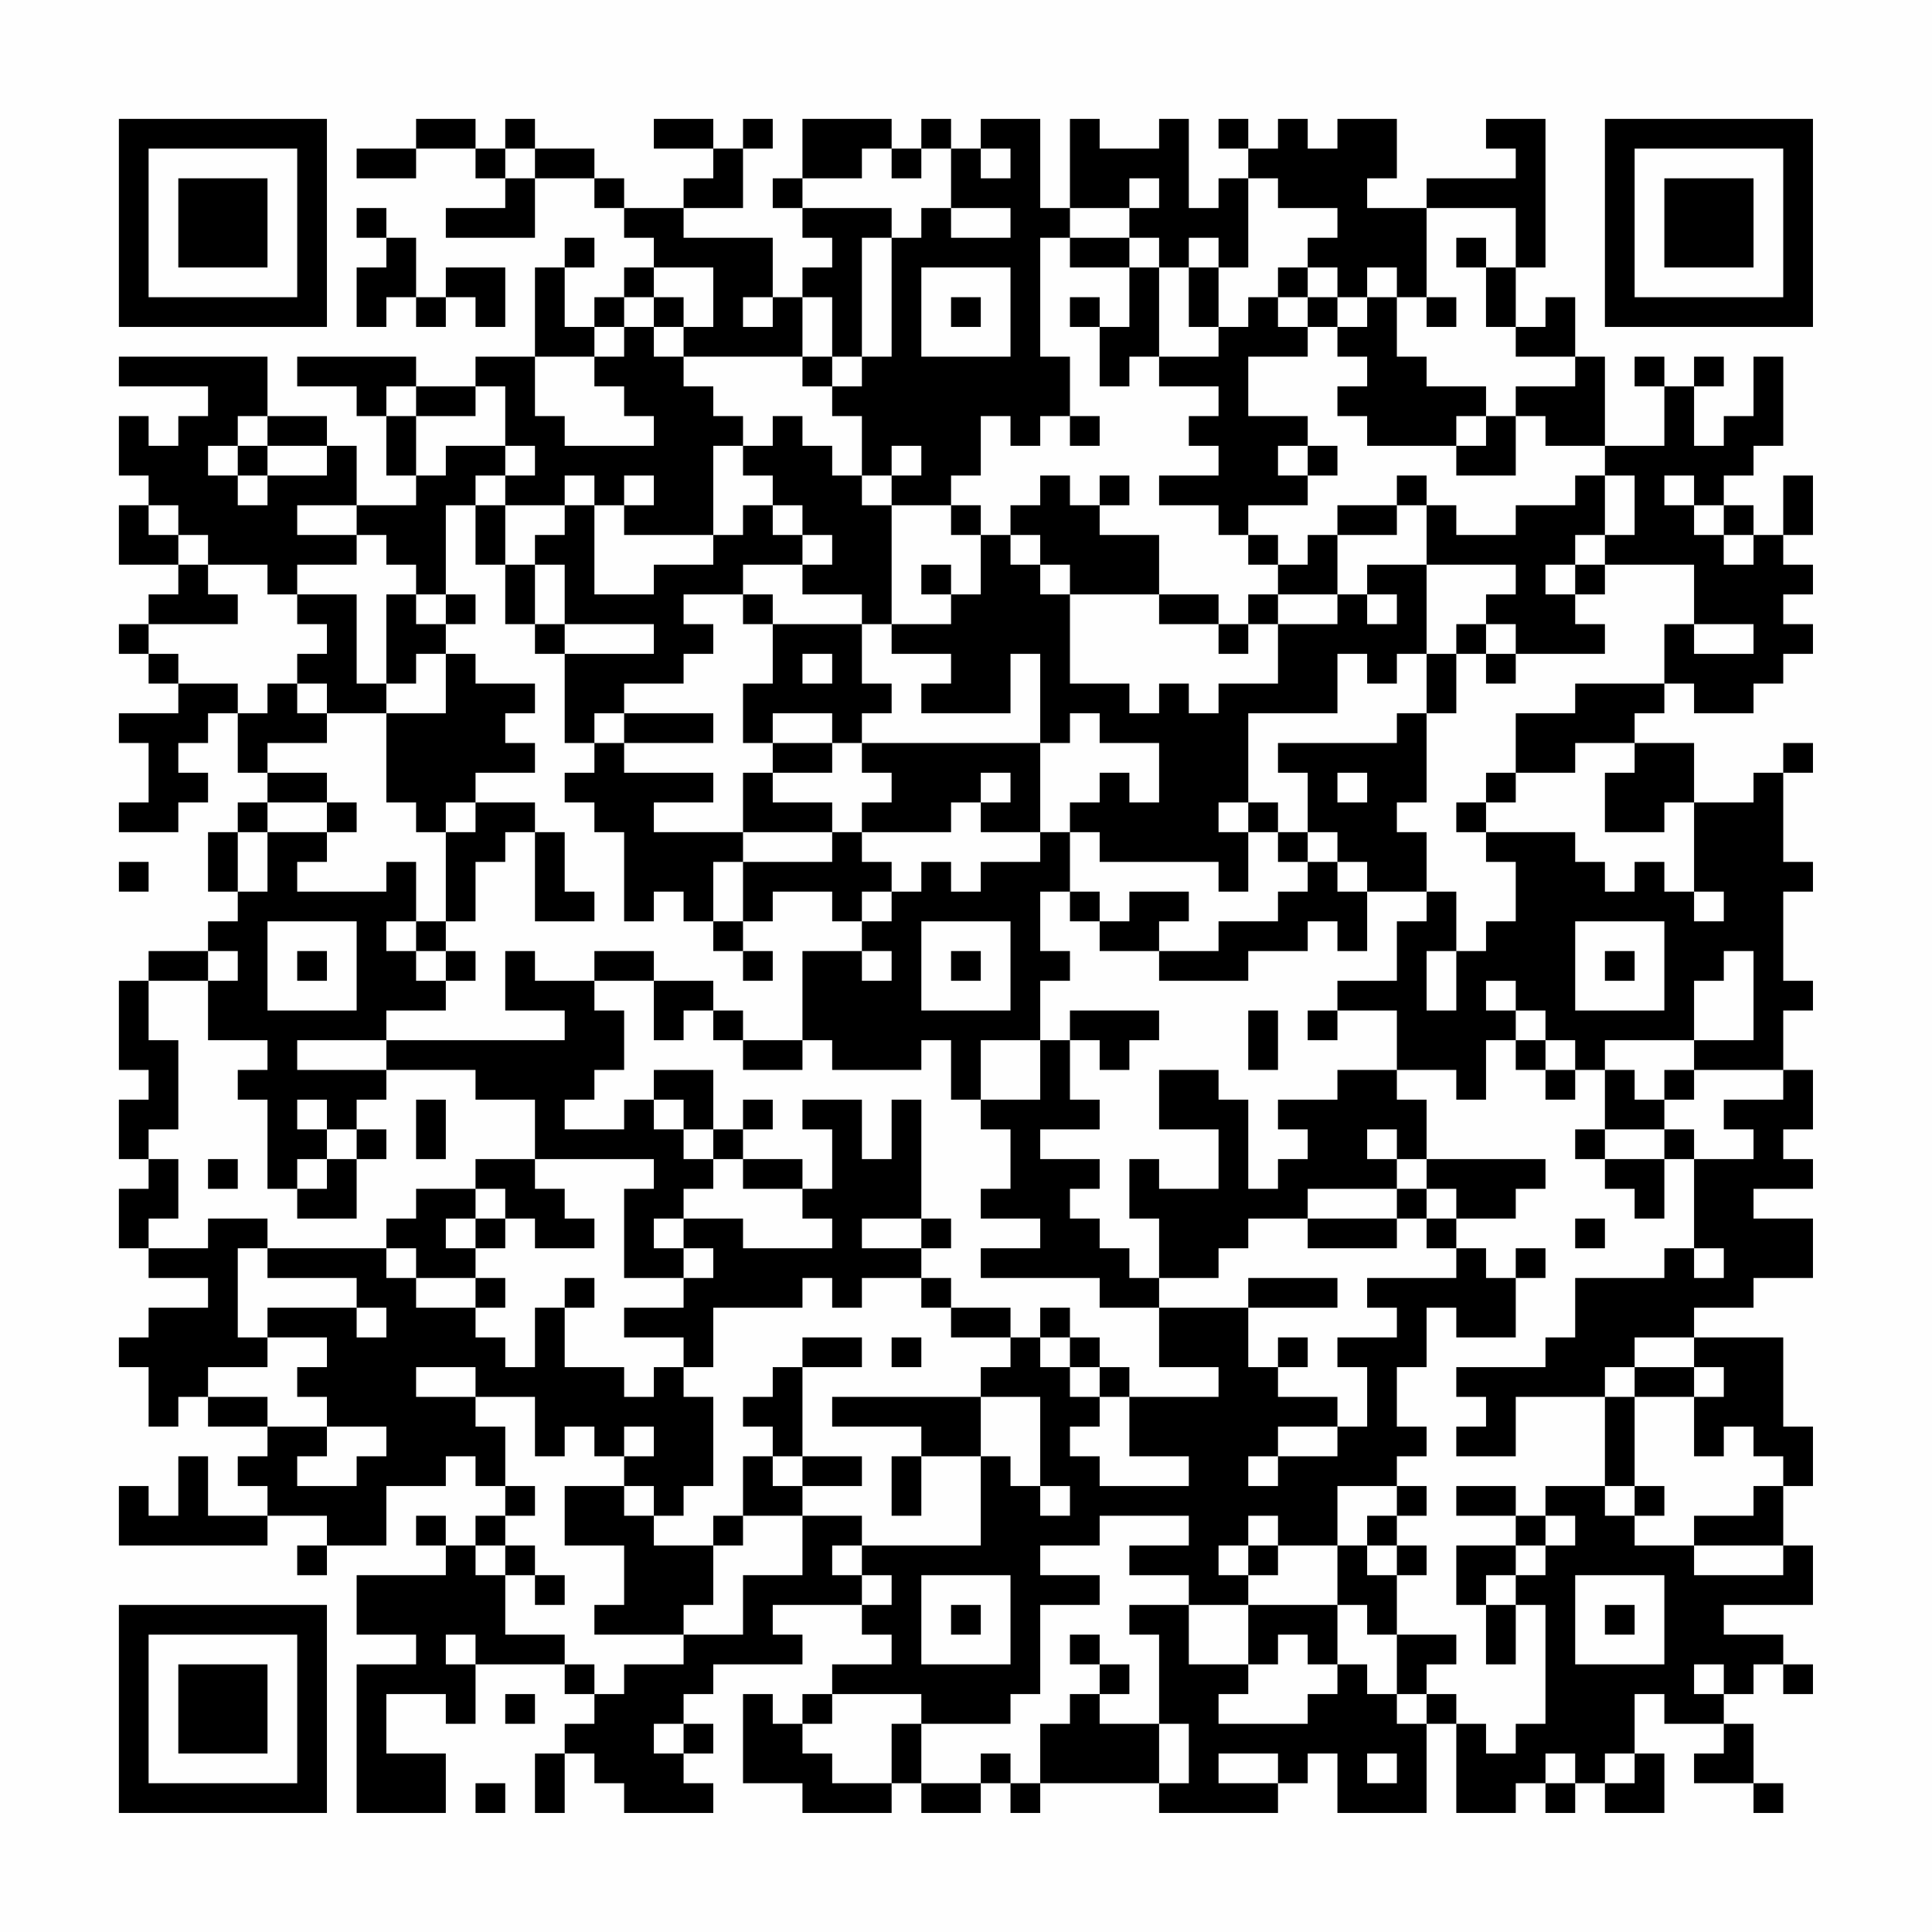 <?xml version="1.0" encoding="UTF-8"?>
<svg xmlns="http://www.w3.org/2000/svg" version="1.1" width="300" height="300" viewBox="0 0 300 300"><rect x="0" y="0" width="300" height="300" fill="#fefefe"/><g transform="scale(4.615)"><g transform="translate(4,4)"><path fill-rule="evenodd" d="M10 0L10 1L8 1L8 2L10 2L10 1L12 1L12 2L13 2L13 3L11 3L11 4L14 4L14 2L16 2L16 3L17 3L17 4L18 4L18 5L17 5L17 6L16 6L16 7L15 7L15 5L16 5L16 4L15 4L15 5L14 5L14 8L12 8L12 9L10 9L10 8L6 8L6 9L8 9L8 10L9 10L9 12L10 12L10 13L8 13L8 11L7 11L7 10L5 10L5 8L0 8L0 9L3 9L3 10L2 10L2 11L1 11L1 10L0 10L0 12L1 12L1 13L0 13L0 15L2 15L2 16L1 16L1 17L0 17L0 18L1 18L1 19L2 19L2 20L0 20L0 21L1 21L1 23L0 23L0 24L2 24L2 23L3 23L3 22L2 22L2 21L3 21L3 20L4 20L4 22L5 22L5 23L4 23L4 24L3 24L3 26L4 26L4 27L3 27L3 28L1 28L1 29L0 29L0 32L1 32L1 33L0 33L0 35L1 35L1 36L0 36L0 38L1 38L1 39L3 39L3 40L1 40L1 41L0 41L0 42L1 42L1 44L2 44L2 43L3 43L3 44L5 44L5 45L4 45L4 46L5 46L5 47L3 47L3 45L2 45L2 47L1 47L1 46L0 46L0 48L5 48L5 47L7 47L7 48L6 48L6 49L7 49L7 48L9 48L9 46L11 46L11 45L12 45L12 46L13 46L13 47L12 47L12 48L11 48L11 47L10 47L10 48L11 48L11 49L8 49L8 51L10 51L10 52L8 52L8 57L11 57L11 55L9 55L9 53L11 53L11 54L12 54L12 52L15 52L15 53L16 53L16 54L15 54L15 55L14 55L14 57L15 57L15 55L16 55L16 56L17 56L17 57L20 57L20 56L19 56L19 55L20 55L20 54L19 54L19 53L20 53L20 52L23 52L23 51L22 51L22 50L25 50L25 51L26 51L26 52L24 52L24 53L23 53L23 54L22 54L22 53L21 53L21 56L23 56L23 57L26 57L26 56L27 56L27 57L29 57L29 56L30 56L30 57L31 57L31 56L35 56L35 57L39 57L39 56L40 56L40 55L41 55L41 57L44 57L44 54L45 54L45 57L47 57L47 56L48 56L48 57L49 57L49 56L50 56L50 57L52 57L52 55L51 55L51 53L52 53L52 54L54 54L54 55L53 55L53 56L55 56L55 57L56 57L56 56L55 56L55 54L54 54L54 53L55 53L55 52L56 52L56 53L57 53L57 52L56 52L56 51L54 51L54 50L57 50L57 48L56 48L56 46L57 46L57 44L56 44L56 41L53 41L53 40L55 40L55 39L57 39L57 37L55 37L55 36L57 36L57 35L56 35L56 34L57 34L57 32L56 32L56 30L57 30L57 29L56 29L56 26L57 26L57 25L56 25L56 22L57 22L57 21L56 21L56 22L55 22L55 23L53 23L53 21L51 21L51 20L52 20L52 19L53 19L53 20L55 20L55 19L56 19L56 18L57 18L57 17L56 17L56 16L57 16L57 15L56 15L56 14L57 14L57 12L56 12L56 14L55 14L55 13L54 13L54 12L55 12L55 11L56 11L56 8L55 8L55 10L54 10L54 11L53 11L53 9L54 9L54 8L53 8L53 9L52 9L52 8L51 8L51 9L52 9L52 11L50 11L50 8L49 8L49 6L48 6L48 7L47 7L47 5L48 5L48 0L46 0L46 1L47 1L47 2L44 2L44 3L42 3L42 2L43 2L43 0L41 0L41 1L40 1L40 0L39 0L39 1L38 1L38 0L37 0L37 1L38 1L38 2L37 2L37 3L36 3L36 0L35 0L35 1L33 1L33 0L32 0L32 3L31 3L31 0L29 0L29 1L28 1L28 0L27 0L27 1L26 1L26 0L23 0L23 2L22 2L22 3L23 3L23 4L24 4L24 5L23 5L23 6L22 6L22 4L19 4L19 3L21 3L21 1L22 1L22 0L21 0L21 1L20 1L20 0L18 0L18 1L20 1L20 2L19 2L19 3L17 3L17 2L16 2L16 1L14 1L14 0L13 0L13 1L12 1L12 0ZM13 1L13 2L14 2L14 1ZM25 1L25 2L23 2L23 3L26 3L26 4L25 4L25 8L24 8L24 6L23 6L23 8L19 8L19 7L20 7L20 5L18 5L18 6L17 6L17 7L16 7L16 8L14 8L14 10L15 10L15 11L18 11L18 10L17 10L17 9L16 9L16 8L17 8L17 7L18 7L18 8L19 8L19 9L20 9L20 10L21 10L21 11L20 11L20 14L17 14L17 13L18 13L18 12L17 12L17 13L16 13L16 12L15 12L15 13L13 13L13 12L14 12L14 11L13 11L13 9L12 9L12 10L10 10L10 9L9 9L9 10L10 10L10 12L11 12L11 11L13 11L13 12L12 12L12 13L11 13L11 16L10 16L10 15L9 15L9 14L8 14L8 13L6 13L6 14L8 14L8 15L6 15L6 16L5 16L5 15L3 15L3 14L2 14L2 13L1 13L1 14L2 14L2 15L3 15L3 16L4 16L4 17L1 17L1 18L2 18L2 19L4 19L4 20L5 20L5 19L6 19L6 20L7 20L7 21L5 21L5 22L7 22L7 23L5 23L5 24L4 24L4 26L5 26L5 24L7 24L7 25L6 25L6 26L9 26L9 25L10 25L10 27L9 27L9 28L10 28L10 29L11 29L11 30L9 30L9 31L6 31L6 32L9 32L9 33L8 33L8 34L7 34L7 33L6 33L6 34L7 34L7 35L6 35L6 36L5 36L5 33L4 33L4 32L5 32L5 31L3 31L3 29L4 29L4 28L3 28L3 29L1 29L1 31L2 31L2 34L1 34L1 35L2 35L2 37L1 37L1 38L3 38L3 37L5 37L5 38L4 38L4 41L5 41L5 42L3 42L3 43L5 43L5 44L7 44L7 45L6 45L6 46L8 46L8 45L9 45L9 44L7 44L7 43L6 43L6 42L7 42L7 41L5 41L5 40L8 40L8 41L9 41L9 40L8 40L8 39L5 39L5 38L9 38L9 39L10 39L10 40L12 40L12 41L13 41L13 42L14 42L14 40L15 40L15 42L17 42L17 43L18 43L18 42L19 42L19 43L20 43L20 46L19 46L19 47L18 47L18 46L17 46L17 45L18 45L18 44L17 44L17 45L16 45L16 44L15 44L15 45L14 45L14 43L12 43L12 42L10 42L10 43L12 43L12 44L13 44L13 46L14 46L14 47L13 47L13 48L12 48L12 49L13 49L13 51L15 51L15 52L16 52L16 53L17 53L17 52L19 52L19 51L21 51L21 49L23 49L23 47L25 47L25 48L24 48L24 49L25 49L25 50L26 50L26 49L25 49L25 48L29 48L29 45L30 45L30 46L31 46L31 47L32 47L32 46L31 46L31 43L29 43L29 42L30 42L30 41L31 41L31 42L32 42L32 43L33 43L33 44L32 44L32 45L33 45L33 46L36 46L36 45L34 45L34 43L37 43L37 42L35 42L35 40L38 40L38 42L39 42L39 43L41 43L41 44L39 44L39 45L38 45L38 46L39 46L39 45L41 45L41 44L42 44L42 42L41 42L41 41L43 41L43 40L42 40L42 39L45 39L45 38L46 38L46 39L47 39L47 41L45 41L45 40L44 40L44 42L43 42L43 44L44 44L44 45L43 45L43 46L41 46L41 48L39 48L39 47L38 47L38 48L37 48L37 49L38 49L38 50L36 50L36 49L34 49L34 48L36 48L36 47L33 47L33 48L31 48L31 49L33 49L33 50L31 50L31 53L30 53L30 54L27 54L27 53L24 53L24 54L23 54L23 55L24 55L24 56L26 56L26 54L27 54L27 56L29 56L29 55L30 55L30 56L31 56L31 54L32 54L32 53L33 53L33 54L35 54L35 56L36 56L36 54L35 54L35 51L34 51L34 50L36 50L36 52L38 52L38 53L37 53L37 54L40 54L40 53L41 53L41 52L42 52L42 53L43 53L43 54L44 54L44 53L45 53L45 54L46 54L46 55L47 55L47 54L48 54L48 50L47 50L47 49L48 49L48 48L49 48L49 47L48 47L48 46L50 46L50 47L51 47L51 48L53 48L53 49L56 49L56 48L53 48L53 47L55 47L55 46L56 46L56 45L55 45L55 44L54 44L54 45L53 45L53 43L54 43L54 42L53 42L53 41L51 41L51 42L50 42L50 43L47 43L47 45L45 45L45 44L46 44L46 43L45 43L45 42L48 42L48 41L49 41L49 39L52 39L52 38L53 38L53 39L54 39L54 38L53 38L53 35L55 35L55 34L54 34L54 33L56 33L56 32L53 32L53 31L55 31L55 28L54 28L54 29L53 29L53 31L50 31L50 32L49 32L49 31L48 31L48 30L47 30L47 29L46 29L46 30L47 30L47 31L46 31L46 33L45 33L45 32L43 32L43 30L41 30L41 29L43 29L43 27L44 27L44 26L45 26L45 28L44 28L44 30L45 30L45 28L46 28L46 27L47 27L47 25L46 25L46 24L49 24L49 25L50 25L50 26L51 26L51 25L52 25L52 26L53 26L53 27L54 27L54 26L53 26L53 23L52 23L52 24L50 24L50 22L51 22L51 21L49 21L49 22L47 22L47 20L49 20L49 19L52 19L52 17L53 17L53 18L55 18L55 17L53 17L53 15L50 15L50 14L51 14L51 12L50 12L50 11L48 11L48 10L47 10L47 9L49 9L49 8L47 8L47 7L46 7L46 5L47 5L47 3L44 3L44 6L43 6L43 5L42 5L42 6L41 6L41 5L40 5L40 4L41 4L41 3L39 3L39 2L38 2L38 5L37 5L37 4L36 4L36 5L35 5L35 4L34 4L34 3L35 3L35 2L34 2L34 3L32 3L32 4L31 4L31 8L32 8L32 10L31 10L31 11L30 11L30 10L29 10L29 12L28 12L28 13L26 13L26 12L27 12L27 11L26 11L26 12L25 12L25 10L24 10L24 9L25 9L25 8L26 8L26 4L27 4L27 3L28 3L28 4L30 4L30 3L28 3L28 1L27 1L27 2L26 2L26 1ZM29 1L29 2L30 2L30 1ZM8 3L8 4L9 4L9 5L8 5L8 7L9 7L9 6L10 6L10 7L11 7L11 6L12 6L12 7L13 7L13 5L11 5L11 6L10 6L10 4L9 4L9 3ZM32 4L32 5L34 5L34 7L33 7L33 6L32 6L32 7L33 7L33 9L34 9L34 8L35 8L35 9L37 9L37 10L36 10L36 11L37 11L37 12L35 12L35 13L37 13L37 14L38 14L38 15L39 15L39 16L38 16L38 17L37 17L37 16L35 16L35 14L33 14L33 13L34 13L34 12L33 12L33 13L32 13L32 12L31 12L31 13L30 13L30 14L29 14L29 13L28 13L28 14L29 14L29 16L28 16L28 15L27 15L27 16L28 16L28 17L26 17L26 13L25 13L25 12L24 12L24 11L23 11L23 10L22 10L22 11L21 11L21 12L22 12L22 13L21 13L21 14L20 14L20 15L18 15L18 16L16 16L16 13L15 13L15 14L14 14L14 15L13 15L13 13L12 13L12 15L13 15L13 17L14 17L14 18L15 18L15 21L16 21L16 22L15 22L15 23L16 23L16 24L17 24L17 27L18 27L18 26L19 26L19 27L20 27L20 28L21 28L21 29L22 29L22 28L21 28L21 27L22 27L22 26L24 26L24 27L25 27L25 28L23 28L23 31L21 31L21 30L20 30L20 29L18 29L18 28L16 28L16 29L14 29L14 28L13 28L13 30L15 30L15 31L9 31L9 32L12 32L12 33L14 33L14 35L12 35L12 36L10 36L10 37L9 37L9 38L10 38L10 39L12 39L12 40L13 40L13 39L12 39L12 38L13 38L13 37L14 37L14 38L16 38L16 37L15 37L15 36L14 36L14 35L18 35L18 36L17 36L17 39L19 39L19 40L17 40L17 41L19 41L19 42L20 42L20 40L23 40L23 39L24 39L24 40L25 40L25 39L27 39L27 40L28 40L28 41L30 41L30 40L28 40L28 39L27 39L27 38L28 38L28 37L27 37L27 33L26 33L26 35L25 35L25 33L23 33L23 34L24 34L24 36L23 36L23 35L21 35L21 34L22 34L22 33L21 33L21 34L20 34L20 32L18 32L18 33L17 33L17 34L15 34L15 33L16 33L16 32L17 32L17 30L16 30L16 29L18 29L18 31L19 31L19 30L20 30L20 31L21 31L21 32L23 32L23 31L24 31L24 32L27 32L27 31L28 31L28 33L29 33L29 34L30 34L30 36L29 36L29 37L31 37L31 38L29 38L29 39L33 39L33 40L35 40L35 39L37 39L37 38L38 38L38 37L40 37L40 38L43 38L43 37L44 37L44 38L45 38L45 37L47 37L47 36L48 36L48 35L44 35L44 33L43 33L43 32L41 32L41 33L39 33L39 34L40 34L40 35L39 35L39 36L38 36L38 33L37 33L37 32L35 32L35 34L37 34L37 36L35 36L35 35L34 35L34 37L35 37L35 39L34 39L34 38L33 38L33 37L32 37L32 36L33 36L33 35L31 35L31 34L33 34L33 33L32 33L32 31L33 31L33 32L34 32L34 31L35 31L35 30L32 30L32 31L31 31L31 29L32 29L32 28L31 28L31 26L32 26L32 27L33 27L33 28L35 28L35 29L38 29L38 28L40 28L40 27L41 27L41 28L42 28L42 26L44 26L44 24L43 24L43 23L44 23L44 20L45 20L45 18L46 18L46 19L47 19L47 18L50 18L50 17L49 17L49 16L50 16L50 15L49 15L49 14L50 14L50 12L49 12L49 13L47 13L47 14L45 14L45 13L44 13L44 12L43 12L43 13L41 13L41 14L40 14L40 15L39 15L39 14L38 14L38 13L40 13L40 12L41 12L41 11L40 11L40 10L38 10L38 8L40 8L40 7L41 7L41 8L42 8L42 9L41 9L41 10L42 10L42 11L45 11L45 12L47 12L47 10L46 10L46 9L44 9L44 8L43 8L43 6L42 6L42 7L41 7L41 6L40 6L40 5L39 5L39 6L38 6L38 7L37 7L37 5L36 5L36 7L37 7L37 8L35 8L35 5L34 5L34 4ZM45 4L45 5L46 5L46 4ZM27 5L27 8L30 8L30 5ZM18 6L18 7L19 7L19 6ZM21 6L21 7L22 7L22 6ZM28 6L28 7L29 7L29 6ZM39 6L39 7L40 7L40 6ZM44 6L44 7L45 7L45 6ZM23 8L23 9L24 9L24 8ZM4 10L4 11L3 11L3 12L4 12L4 13L5 13L5 12L7 12L7 11L5 11L5 10ZM32 10L32 11L33 11L33 10ZM45 10L45 11L46 11L46 10ZM4 11L4 12L5 12L5 11ZM39 11L39 12L40 12L40 11ZM52 12L52 13L53 13L53 14L54 14L54 15L55 15L55 14L54 14L54 13L53 13L53 12ZM22 13L22 14L23 14L23 15L21 15L21 16L19 16L19 17L20 17L20 18L19 18L19 19L17 19L17 20L16 20L16 21L17 21L17 22L20 22L20 23L18 23L18 24L21 24L21 25L20 25L20 27L21 27L21 25L24 25L24 24L25 24L25 25L26 25L26 26L25 26L25 27L26 27L26 26L27 26L27 25L28 25L28 26L29 26L29 25L31 25L31 24L32 24L32 26L33 26L33 27L34 27L34 26L36 26L36 27L35 27L35 28L37 28L37 27L39 27L39 26L40 26L40 25L41 25L41 26L42 26L42 25L41 25L41 24L40 24L40 22L39 22L39 21L43 21L43 20L44 20L44 18L45 18L45 17L46 17L46 18L47 18L47 17L46 17L46 16L47 16L47 15L44 15L44 13L43 13L43 14L41 14L41 16L39 16L39 17L38 17L38 18L37 18L37 17L35 17L35 16L32 16L32 15L31 15L31 14L30 14L30 15L31 15L31 16L32 16L32 19L34 19L34 20L35 20L35 19L36 19L36 20L37 20L37 19L39 19L39 17L41 17L41 16L42 16L42 17L43 17L43 16L42 16L42 15L44 15L44 18L43 18L43 19L42 19L42 18L41 18L41 20L38 20L38 23L37 23L37 24L38 24L38 26L37 26L37 25L33 25L33 24L32 24L32 23L33 23L33 22L34 22L34 23L35 23L35 21L33 21L33 20L32 20L32 21L31 21L31 18L30 18L30 20L27 20L27 19L28 19L28 18L26 18L26 17L25 17L25 16L23 16L23 15L24 15L24 14L23 14L23 13ZM14 15L14 17L15 17L15 18L18 18L18 17L15 17L15 15ZM48 15L48 16L49 16L49 15ZM6 16L6 17L7 17L7 18L6 18L6 19L7 19L7 20L9 20L9 23L10 23L10 24L11 24L11 27L10 27L10 28L11 28L11 29L12 29L12 28L11 28L11 27L12 27L12 25L13 25L13 24L14 24L14 27L16 27L16 26L15 26L15 24L14 24L14 23L12 23L12 22L14 22L14 21L13 21L13 20L14 20L14 19L12 19L12 18L11 18L11 17L12 17L12 16L11 16L11 17L10 17L10 16L9 16L9 19L8 19L8 16ZM21 16L21 17L22 17L22 19L21 19L21 21L22 21L22 22L21 22L21 24L24 24L24 23L22 23L22 22L24 22L24 21L25 21L25 22L26 22L26 23L25 23L25 24L28 24L28 23L29 23L29 24L31 24L31 21L25 21L25 20L26 20L26 19L25 19L25 17L22 17L22 16ZM10 18L10 19L9 19L9 20L11 20L11 18ZM23 18L23 19L24 19L24 18ZM17 20L17 21L20 21L20 20ZM22 20L22 21L24 21L24 20ZM29 22L29 23L30 23L30 22ZM41 22L41 23L42 23L42 22ZM46 22L46 23L45 23L45 24L46 24L46 23L47 23L47 22ZM7 23L7 24L8 24L8 23ZM11 23L11 24L12 24L12 23ZM38 23L38 24L39 24L39 25L40 25L40 24L39 24L39 23ZM0 25L0 26L1 26L1 25ZM5 27L5 30L8 30L8 27ZM27 27L27 30L30 30L30 27ZM49 27L49 30L52 30L52 27ZM6 28L6 29L7 29L7 28ZM25 28L25 29L26 29L26 28ZM28 28L28 29L29 29L29 28ZM50 28L50 29L51 29L51 28ZM38 30L38 32L39 32L39 30ZM40 30L40 31L41 31L41 30ZM29 31L29 33L31 33L31 31ZM47 31L47 32L48 32L48 33L49 33L49 32L48 32L48 31ZM50 32L50 34L49 34L49 35L50 35L50 36L51 36L51 37L52 37L52 35L53 35L53 34L52 34L52 33L53 33L53 32L52 32L52 33L51 33L51 32ZM10 33L10 35L11 35L11 33ZM18 33L18 34L19 34L19 35L20 35L20 36L19 36L19 37L18 37L18 38L19 38L19 39L20 39L20 38L19 38L19 37L21 37L21 38L24 38L24 37L23 37L23 36L21 36L21 35L20 35L20 34L19 34L19 33ZM8 34L8 35L7 35L7 36L6 36L6 37L8 37L8 35L9 35L9 34ZM42 34L42 35L43 35L43 36L40 36L40 37L43 37L43 36L44 36L44 37L45 37L45 36L44 36L44 35L43 35L43 34ZM50 34L50 35L52 35L52 34ZM3 35L3 36L4 36L4 35ZM12 36L12 37L11 37L11 38L12 38L12 37L13 37L13 36ZM25 37L25 38L27 38L27 37ZM49 37L49 38L50 38L50 37ZM47 38L47 39L48 39L48 38ZM15 39L15 40L16 40L16 39ZM38 39L38 40L41 40L41 39ZM31 40L31 41L32 41L32 42L33 42L33 43L34 43L34 42L33 42L33 41L32 41L32 40ZM23 41L23 42L22 42L22 43L21 43L21 44L22 44L22 45L21 45L21 47L20 47L20 48L18 48L18 47L17 47L17 46L15 46L15 48L17 48L17 50L16 50L16 51L19 51L19 50L20 50L20 48L21 48L21 47L23 47L23 46L25 46L25 45L23 45L23 42L25 42L25 41ZM26 41L26 42L27 42L27 41ZM39 41L39 42L40 42L40 41ZM51 42L51 43L50 43L50 46L51 46L51 47L52 47L52 46L51 46L51 43L53 43L53 42ZM24 43L24 44L27 44L27 45L26 45L26 47L27 47L27 45L29 45L29 43ZM22 45L22 46L23 46L23 45ZM43 46L43 47L42 47L42 48L41 48L41 50L38 50L38 52L39 52L39 51L40 51L40 52L41 52L41 50L42 50L42 51L43 51L43 53L44 53L44 52L45 52L45 51L43 51L43 49L44 49L44 48L43 48L43 47L44 47L44 46ZM45 46L45 47L47 47L47 48L45 48L45 50L46 50L46 52L47 52L47 50L46 50L46 49L47 49L47 48L48 48L48 47L47 47L47 46ZM13 48L13 49L14 49L14 50L15 50L15 49L14 49L14 48ZM38 48L38 49L39 49L39 48ZM42 48L42 49L43 49L43 48ZM27 49L27 52L30 52L30 49ZM49 49L49 52L52 52L52 49ZM28 50L28 51L29 51L29 50ZM50 50L50 51L51 51L51 50ZM11 51L11 52L12 52L12 51ZM32 51L32 52L33 52L33 53L34 53L34 52L33 52L33 51ZM53 52L53 53L54 53L54 52ZM13 53L13 54L14 54L14 53ZM18 54L18 55L19 55L19 54ZM37 55L37 56L39 56L39 55ZM42 55L42 56L43 56L43 55ZM48 55L48 56L49 56L49 55ZM50 55L50 56L51 56L51 55ZM12 56L12 57L13 57L13 56ZM0 0L0 7L7 7L7 0ZM1 1L1 6L6 6L6 1ZM2 2L2 5L5 5L5 2ZM50 0L50 7L57 7L57 0ZM51 1L51 6L56 6L56 1ZM52 2L52 5L55 5L55 2ZM0 50L0 57L7 57L7 50ZM1 51L1 56L6 56L6 51ZM2 52L2 55L5 55L5 52Z" fill="#000000"/></g></g></svg>
